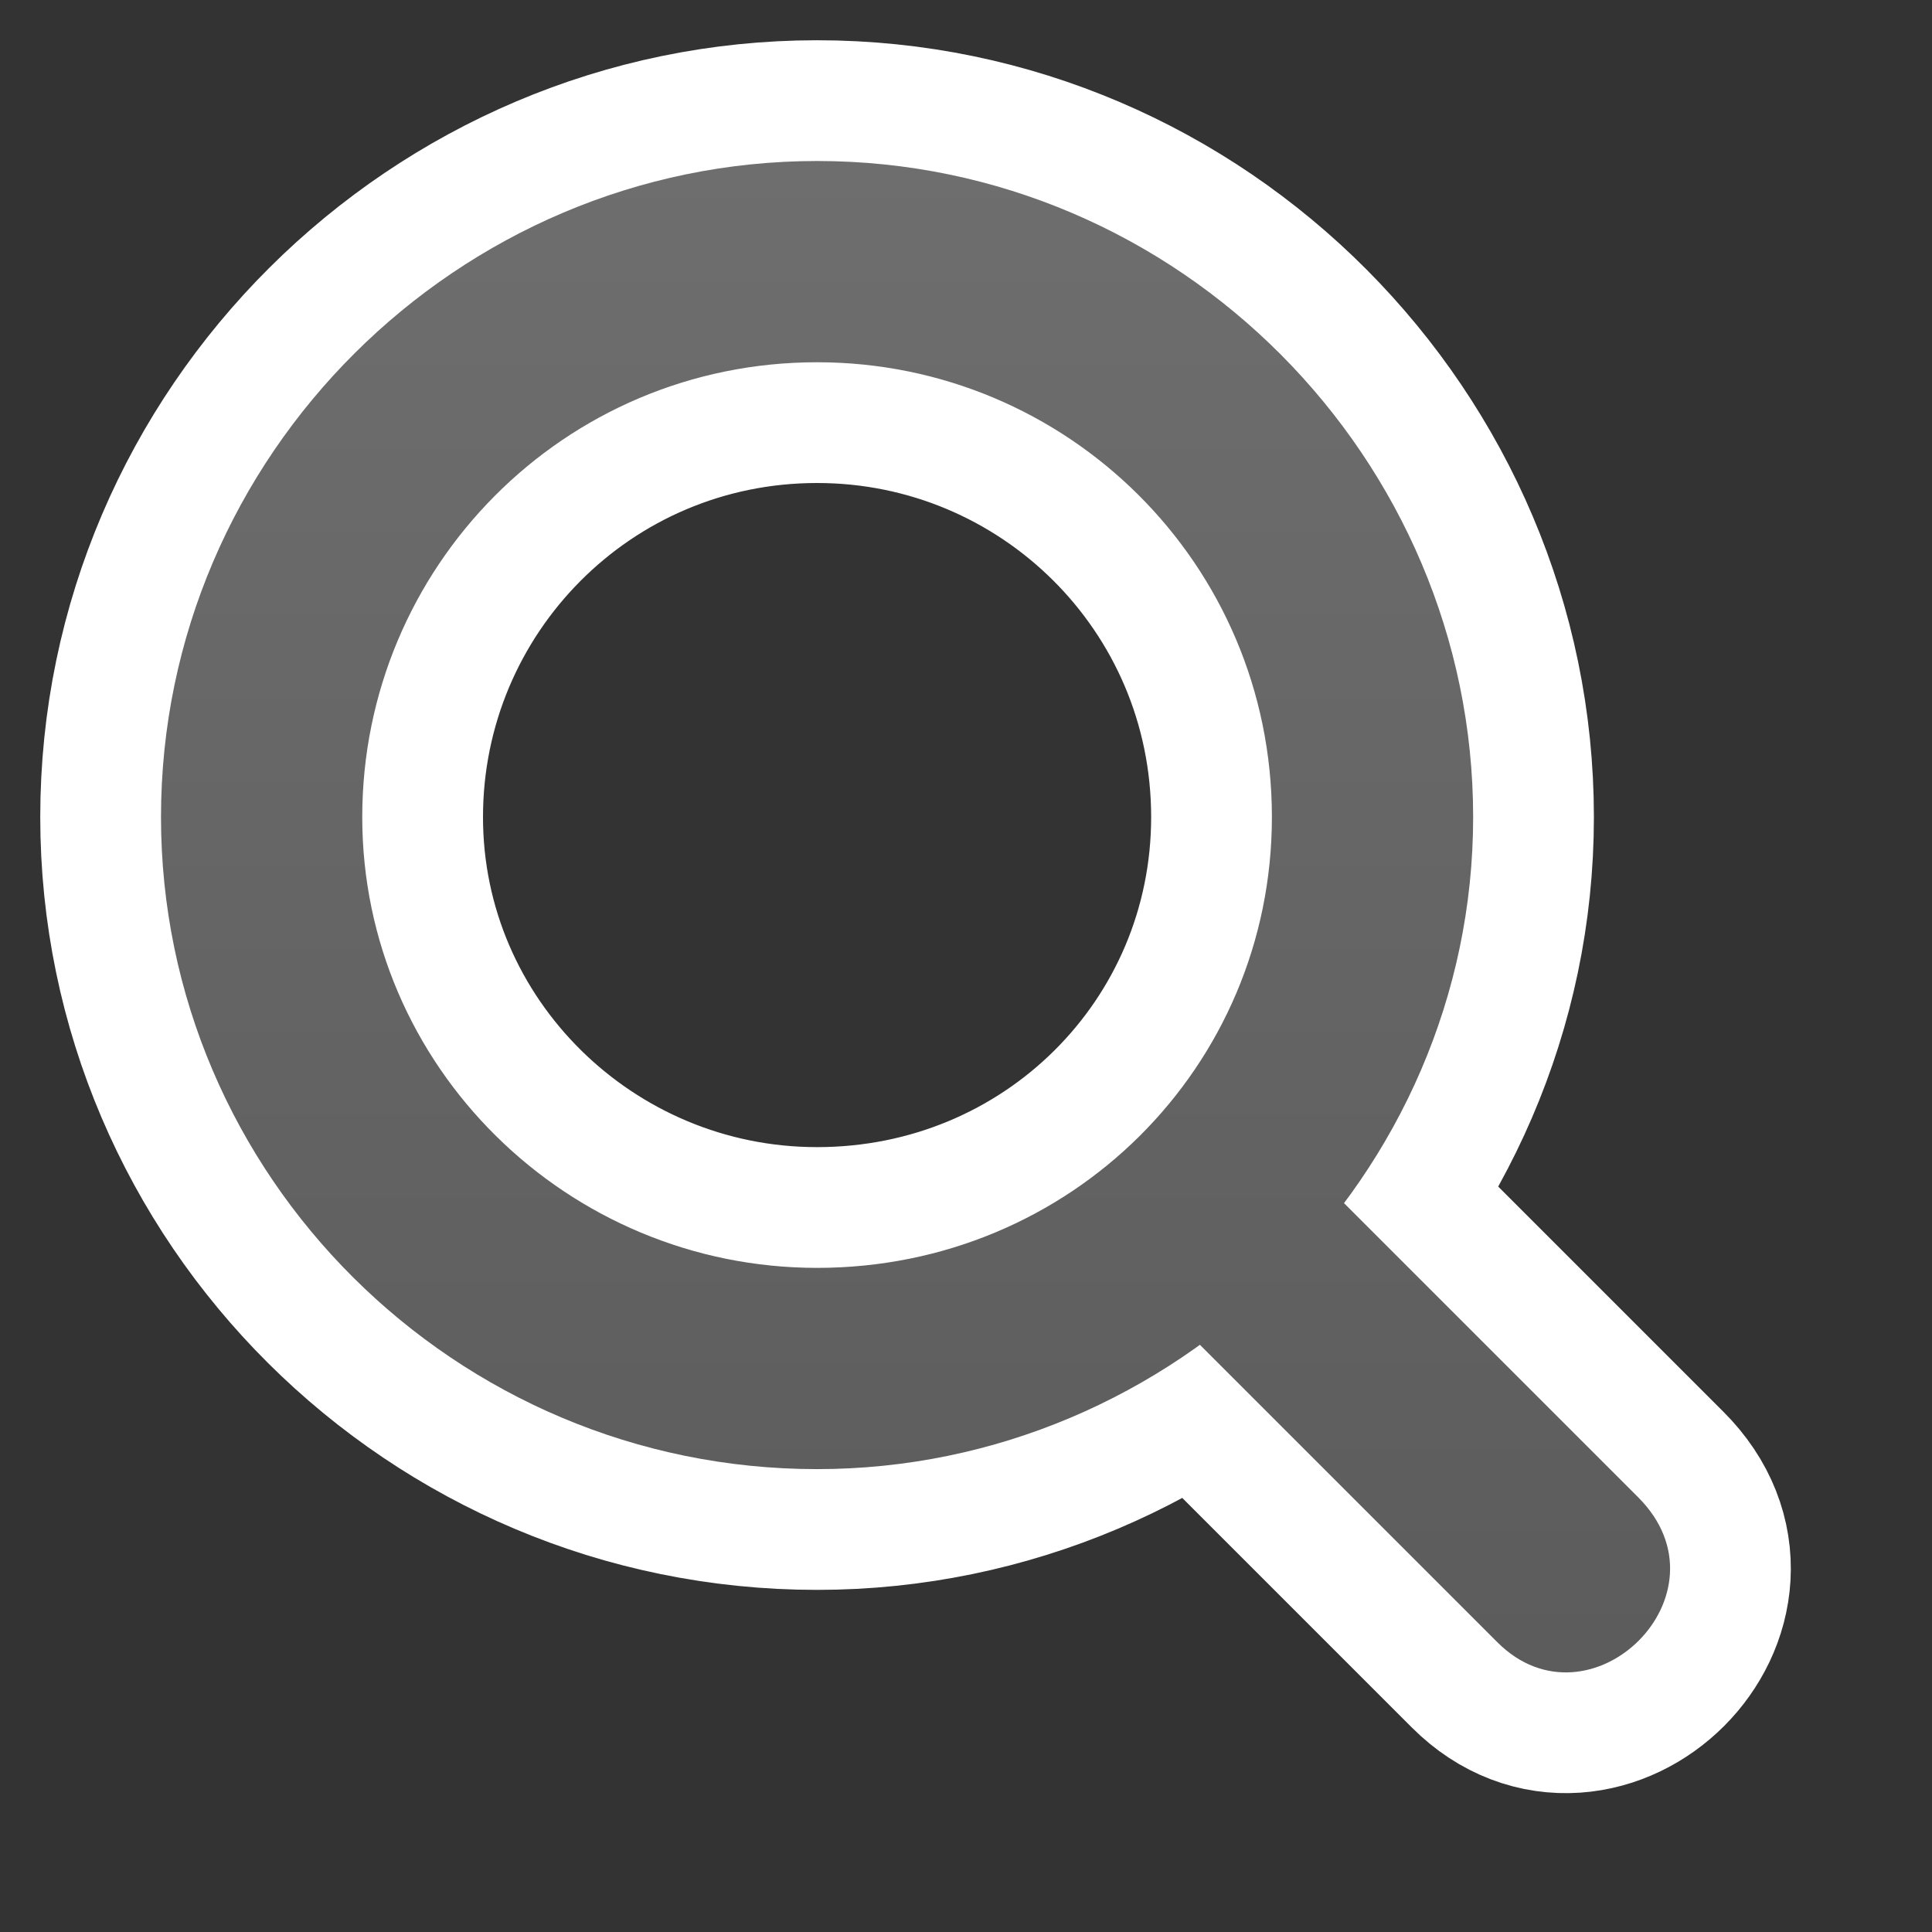 <svg xmlns="http://www.w3.org/2000/svg" xmlns:xlink="http://www.w3.org/1999/xlink" width="48px" height="48px" version="1.1">
  <rect width="100%" height="100%" fill="#333333" stroke="none"/>
  <defs>
    <linearGradient id="b" x1="0" x2="0" y1="0" y2="1">
      <stop offset="0%" stop-color="#6E6E6E"/>
      <stop offset="100%" stop-color="#5B5B5B"/>
    </linearGradient>
    <path id="a" d="M 33.4 29.9 c -2.5 -2.5 -6.1 1 -3.7 3.4 l 7.5 7.5 c 2.3 2.3 5.9 -1.2 3.5 -3.6 l -7.3 -7.3 z m -13.1 -25.9 c -8.9 0 -16.3 7.3 -16.3 16.3 c 0 8.9 7.3 16.2 16.3 16.2 c 8.9 0 16.3 -7.3 16.3 -16.2 c 0 -8.9 -7.3 -16.3 -16.3 -16.3 z m 0 5 c 6.2 0 11.3 5 11.3 11.3 c 0 6.2 -5 11.2 -11.3 11.2 c -6.2 0 -11.3 -5 -11.3 -11.2 c 0 -6.2 5 -11.3 11.3 -11.3 z"/>
  </defs>
  <use xlink:href="#a" fill="none" stroke="#FFF" stroke-width="6"/>
  <use xlink:href="#a" stroke="none" fill="url(#b)"/>
</svg>